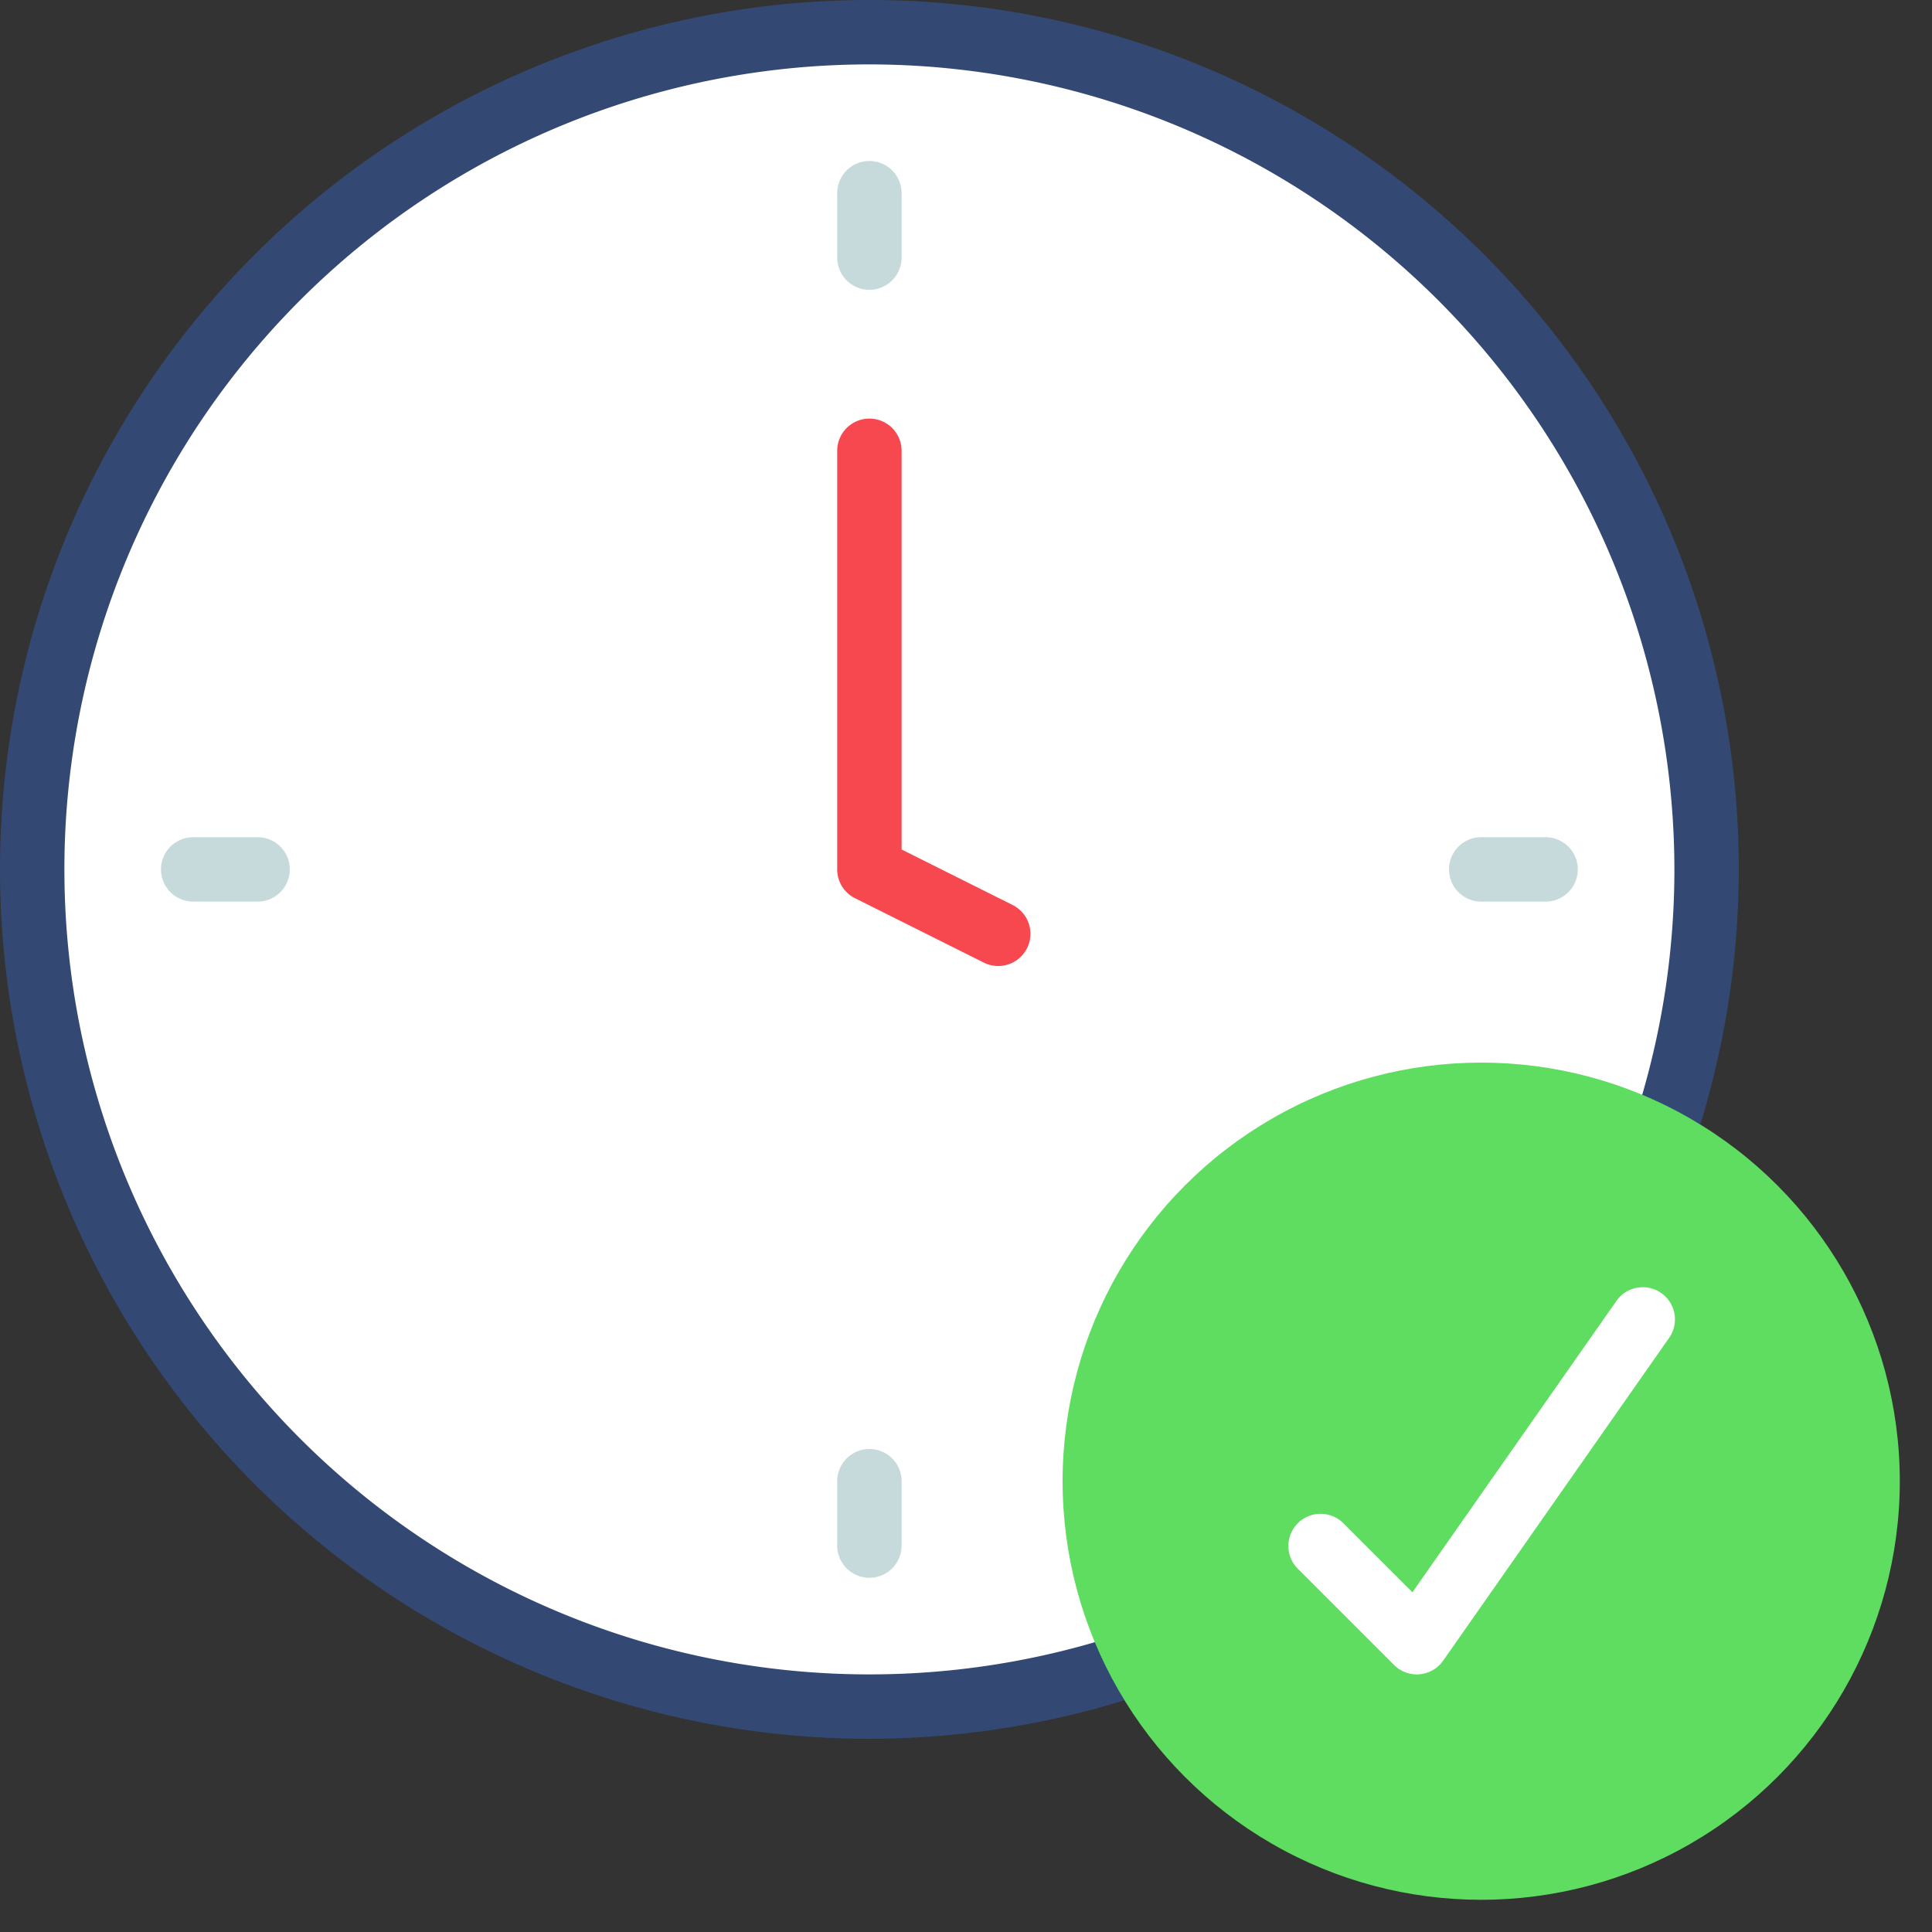 <svg viewBox="0 0 60 60" xmlns="http://www.w3.org/2000/svg"><rect x="0" y="0" width="60" height="60" fill="#333333" stroke="none"/><g><circle cx="27" cy="27" fill="#ffffff" r="26"></circle><g fill="#c6d9db"><path d="M27 9a1 1 0 0 1-1-1V6a1 1 0 0 1 2 0v2a1 1 0 0 1-1 1zM8 28H6a1 1 0 0 1 0-2h2a1 1 0 0 1 0 2zM27 49a1 1 0 0 1-1-1v-2a1 1 0 0 1 2 0v2a1 1 0 0 1-1 1zM48 28h-2a1 1 0 0 1 0-2h2a1 1 0 0 1 0 2z" fill="#c6d9db"></path></g><path d="M31 30a1 1 0 0 1-.446-.105l-4-2A1 1 0 0 1 26 27V14a1 1 0 0 1 2 0v12.382l3.447 1.723A1 1 0 0 1 31 30z" fill="#f74850"></path><path d="M27 54a27 27 0 1 1 27-27 27.03 27.03 0 0 1-27 27zm0-52a25 25 0 1 0 25 25A25.028 25.028 0 0 0 27 2z" fill="#334973"></path><circle cx="46" cy="46" fill="#5edd60" r="13"></circle><path d="M44 52a1 1 0 0 1-.707-.293l-3-3a1 1 0 0 1 1.414-1.414l2.157 2.157 6.317-9.023a1 1 0 1 1 1.638 1.146l-7 10a1 1 0 0 1-.732.423A.844.844 0 0 1 44 52z" fill="#ffffff"></path></g></svg>
